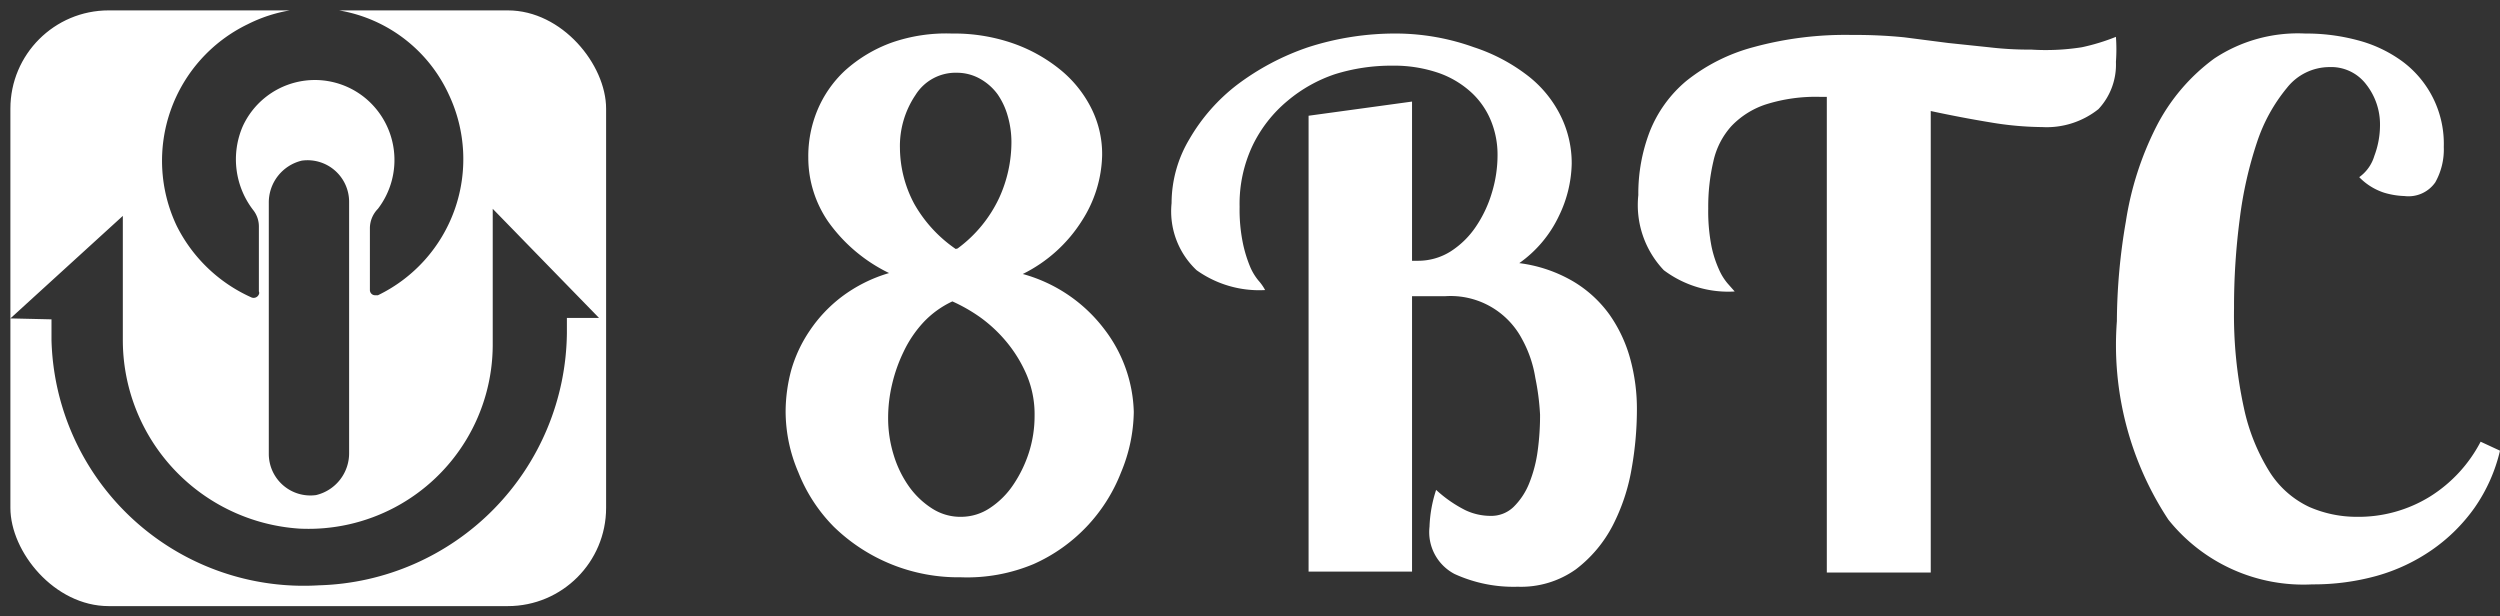<svg xmlns="http://www.w3.org/2000/svg" xmlns:xlink="http://www.w3.org/1999/xlink" viewBox="0 0 52.92 13.05"><rect x="0" y="0" width="52.92" height="13.05" fill="#333333" stroke="none"/><defs><style>.cls-1{fill:none;}.cls-2{fill:#fff;}.cls-3{clip-path:url(#clip-path);}</style><clipPath id="clip-path"><rect class="cls-1" x="0.22" y="0.22" width="12.61" height="12.61" rx="2.08" ry="2.08"/></clipPath></defs><title>media_8btc_en</title><g id="图层_2" data-name="图层 2"><g id="图层_1-2" data-name="图层 1"><g id="字母部分"><path class="cls-2" d="M20.34,12.22a3.78,3.78,0,0,1-2.69-1.07A3.42,3.42,0,0,1,16.9,10a3.27,3.27,0,0,1-.27-1.29,3.42,3.42,0,0,1,.12-.88A2.91,2.91,0,0,1,17.14,7a3,3,0,0,1,.68-.72,3.13,3.13,0,0,1,1-.5,3.39,3.39,0,0,1-1.29-1.09,2.39,2.39,0,0,1-.42-1.35,2.54,2.54,0,0,1,.19-1,2.42,2.42,0,0,1,.58-.84,3,3,0,0,1,1-.6A3.51,3.51,0,0,1,20.15.71a3.79,3.79,0,0,1,1.3.21,3.32,3.32,0,0,1,1,.56,2.49,2.49,0,0,1,.65.81,2.16,2.16,0,0,1,.23,1,2.66,2.66,0,0,1-.42,1.37,3.1,3.1,0,0,1-1.26,1.14,3.24,3.24,0,0,1,1.72,1.16A3,3,0,0,1,24,8.72,3.42,3.42,0,0,1,23.73,10a3.52,3.52,0,0,1-1.85,1.94A3.64,3.64,0,0,1,20.34,12.22Zm0-1.28a1.1,1.1,0,0,0,.62-.19,1.76,1.76,0,0,0,.49-.49,2.68,2.68,0,0,0,.33-.68,2.54,2.54,0,0,0,.12-.78,2.13,2.13,0,0,0-.17-.87,2.86,2.86,0,0,0-.43-.7,3,3,0,0,0-.56-.52,3.5,3.5,0,0,0-.58-.33,2,2,0,0,0-.61.44,2.47,2.47,0,0,0-.42.62,3.29,3.29,0,0,0-.25.71,3.08,3.08,0,0,0-.08.68,2.64,2.64,0,0,0,.12.81,2.31,2.31,0,0,0,.33.67,1.77,1.77,0,0,0,.49.46A1.11,1.11,0,0,0,20.3,10.94Zm-.07-5.68a2.8,2.8,0,0,0,.88-1.07A2.84,2.84,0,0,0,21.41,3a2,2,0,0,0-.08-.55A1.54,1.54,0,0,0,21.12,2a1.16,1.16,0,0,0-.37-.33,1,1,0,0,0-.49-.13,1,1,0,0,0-.88.47,1.93,1.93,0,0,0-.33,1.13,2.54,2.54,0,0,0,.3,1.17A2.87,2.87,0,0,0,20.23,5.27Z"/><path class="cls-2" d="M29.89,2.15V5.52H30a1.29,1.29,0,0,0,.71-.2,1.84,1.84,0,0,0,.53-.52,2.59,2.59,0,0,0,.34-.72,2.73,2.73,0,0,0,.12-.81,1.89,1.89,0,0,0-.13-.69,1.68,1.68,0,0,0-.4-.6,2,2,0,0,0-.7-.43,2.91,2.91,0,0,0-1-.16,4,4,0,0,0-1.21.18,3.08,3.08,0,0,0-1,.56,2.82,2.82,0,0,0-.74.94,2.89,2.89,0,0,0-.28,1.31,3.52,3.52,0,0,0,.07.77,2.79,2.79,0,0,0,.15.49,1.19,1.19,0,0,0,.18.3,1,1,0,0,1,.14.2,2.28,2.28,0,0,1-1.45-.42,1.71,1.71,0,0,1-.53-1.42,2.65,2.65,0,0,1,.38-1.36,3.93,3.93,0,0,1,1-1.14A5.35,5.35,0,0,1,27.69,1,6,6,0,0,1,29.6.71,4.91,4.91,0,0,1,31.2,1a3.79,3.79,0,0,1,1.15.61,2.44,2.44,0,0,1,.69.85,2.26,2.26,0,0,1,.23,1A2.64,2.64,0,0,1,33,4.57a2.56,2.56,0,0,1-.84,1,3,3,0,0,1,1.13.38,2.55,2.55,0,0,1,.78.71,3,3,0,0,1,.44.94,4,4,0,0,1,.14,1.08,7.18,7.18,0,0,1-.11,1.23,4.15,4.15,0,0,1-.4,1.21,2.76,2.76,0,0,1-.78.93,2,2,0,0,1-1.23.37,3,3,0,0,1-1.34-.27,1,1,0,0,1-.53-1,2.78,2.78,0,0,1,.14-.78,2.7,2.7,0,0,0,.62.43,1.25,1.25,0,0,0,.53.12.68.68,0,0,0,.49-.19,1.46,1.46,0,0,0,.33-.5,2.83,2.83,0,0,0,.18-.69,5.52,5.52,0,0,0,.05-.76A5.15,5.15,0,0,0,32.5,8a2.51,2.51,0,0,0-.28-.82,1.71,1.71,0,0,0-1.63-.91H30.3l-.41,0v5.83H27.7V2.45Z"/><path class="cls-2" d="M43.23,2.69a6.86,6.86,0,0,1-1.1-.1q-.61-.1-1.26-.24v9.77H38.67V2.05h-.15a3.5,3.5,0,0,0-1.14.16,1.77,1.77,0,0,0-.73.46,1.63,1.63,0,0,0-.38.74,4.22,4.22,0,0,0-.11,1,3.85,3.85,0,0,0,.07.81,2.36,2.36,0,0,0,.16.49,1.19,1.19,0,0,0,.18.29l.15.17a2.27,2.27,0,0,1-1.5-.45,2,2,0,0,1-.54-1.59,3.66,3.66,0,0,1,.24-1.34,2.68,2.68,0,0,1,.78-1.08A3.86,3.86,0,0,1,37.11,1a7.37,7.37,0,0,1,2.1-.26,10.34,10.34,0,0,1,1.1.05l.93.12L42.1,1a7.21,7.21,0,0,0,.9.05A4.9,4.9,0,0,0,44.07,1a4.41,4.41,0,0,0,.72-.22,3.66,3.66,0,0,1,0,.53,1.38,1.38,0,0,1-.37,1A1.76,1.76,0,0,1,43.23,2.69Z"/><path class="cls-2" d="M52.92,9.54a3.51,3.51,0,0,1-.54,1.21,3.66,3.66,0,0,1-.9.89,3.89,3.89,0,0,1-1.17.55,5,5,0,0,1-1.36.18A3.66,3.66,0,0,1,45.9,11,6.71,6.71,0,0,1,44.81,6.8,12.7,12.7,0,0,1,45,4.69a6.66,6.66,0,0,1,.64-2,4.09,4.09,0,0,1,1.23-1.45A3.2,3.2,0,0,1,48.8.71a4.17,4.17,0,0,1,1.1.14,2.8,2.8,0,0,1,.94.44,2.17,2.17,0,0,1,.89,1.82,1.42,1.42,0,0,1-.18.75.69.69,0,0,1-.65.29,1.69,1.69,0,0,1-.43-.07,1.29,1.29,0,0,1-.53-.33.85.85,0,0,0,.32-.45,1.85,1.85,0,0,0,.12-.65,1.37,1.37,0,0,0-.29-.86.93.93,0,0,0-.78-.37,1.15,1.15,0,0,0-.9.44A3.55,3.55,0,0,0,47.78,3a8.37,8.37,0,0,0-.37,1.64,14.3,14.3,0,0,0-.12,1.88,9.21,9.21,0,0,0,.21,2.12A4.2,4.2,0,0,0,48.05,10a2,2,0,0,0,.83.73,2.5,2.5,0,0,0,1,.21,2.88,2.88,0,0,0,1.56-.43,3,3,0,0,0,1.07-1.16Z"/></g><g class="cls-3"><path class="cls-2" d="M0,.3V12.75a.3.3,0,0,0,.3.3H12.75a.3.3,0,0,0,.3-.3V.3a.3.3,0,0,0-.3-.3H.3A.3.3,0,0,0,0,.3ZM5.25.51A3.13,3.13,0,0,1,9.5,2,3.2,3.2,0,0,1,8,6.25l-.06,0a.11.11,0,0,1-.11-.11V4.82A.59.59,0,0,1,8,4.42a1.7,1.7,0,0,0-.3-2.37,1.68,1.68,0,0,0-2.56.62,1.76,1.76,0,0,0,.23,1.79.56.56,0,0,1,.11.34V6.17a.07.07,0,0,1,0,.06.12.12,0,0,1-.17.06A3.25,3.25,0,0,1,3.74,4.78,3.21,3.21,0,0,1,5.25.51ZM7.39,4.27V9.58a.91.91,0,0,1-.7.9.88.88,0,0,1-1-.86V4.3a.91.91,0,0,1,.7-.9A.88.88,0,0,1,7.39,4.27ZM.22,6.74,2.6,4.57h0V7.19a4,4,0,0,0,3.74,4,3.9,3.9,0,0,0,4.09-3.88V4.42l2.25,2.31s0,0,0,0H12a0,0,0,0,0,0,0v.32a5.4,5.4,0,0,1-5.25,5.34A5.34,5.34,0,0,1,1.09,7.2V6.76l0,0Z"/></g></g></g></svg>